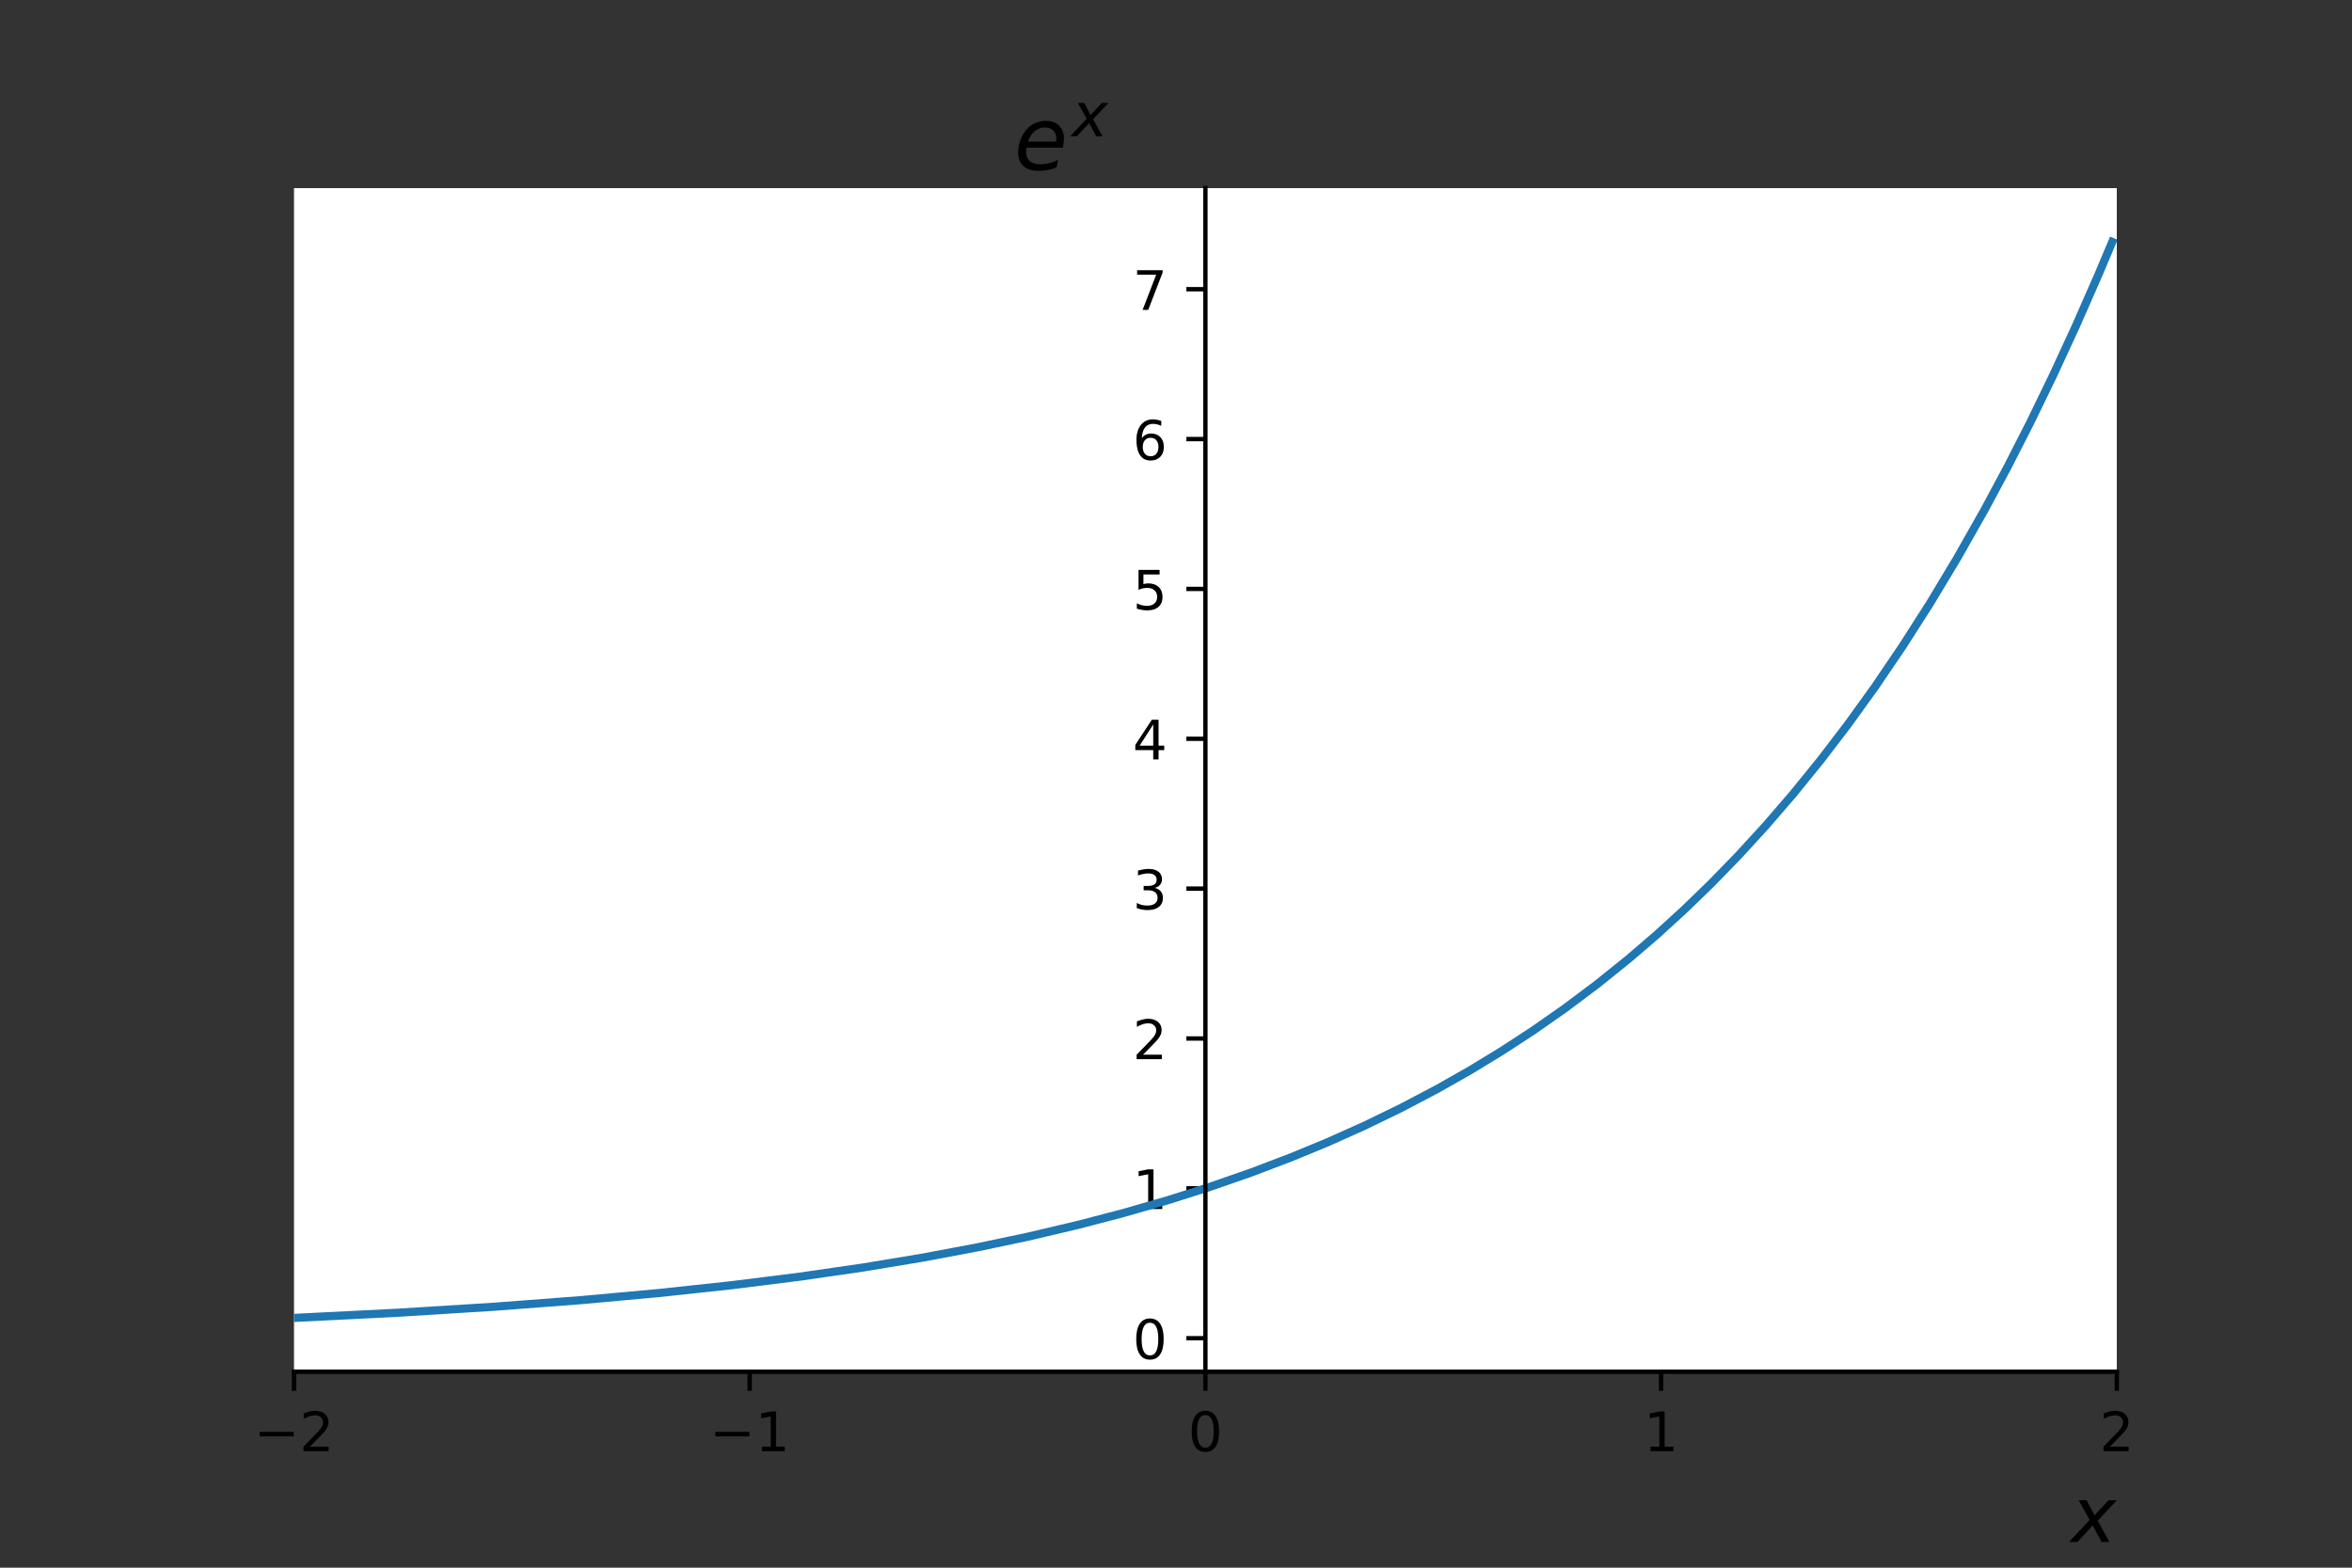 <svg xmlns="http://www.w3.org/2000/svg" xmlns:xlink="http://www.w3.org/1999/xlink" width="576" height="384" version="1.1" viewBox="0 0 432 288"><rect x="0" y="0" width="432" height="288" fill="#333333" stroke="none"/><defs><style type="text/css">*{stroke-linecap:butt;stroke-linejoin:round}</style></defs><g id="figure_1"><g id="patch_1"><path d="M 0 288 L 432 288 L 432 0 L 0 0 z" style="fill:none"/></g><g id="axes_1"><g id="patch_2"><path d="M 54 252 L 388.8 252 L 388.8 34.56 L 54 34.56 z" style="fill:#fff"/></g><g id="matplotlib.axis_1"><g id="xtick_1"><g id="line2d_1"><defs><path id="m66d1c0c6ff" d="M 0 0 L 0 3.5" style="stroke:#000;stroke-width:.8"/></defs><g><use style="stroke:#000;stroke-width:.8" x="54" y="252" xlink:href="#m66d1c0c6ff"/></g></g><g id="text_1"><g transform="translate(46.629 266.598)scale(0.1 -0.1)"><defs><path id="DejaVuSans-8722" d="M 10.594 35.5 L 73.188 35.5 L 73.188 27.203 L 10.594 27.203 z"/><path id="DejaVuSans-50" d="M 19.188 8.297 L 53.609 8.297 L 53.609 0 L 7.328 0 L 7.328 8.297 Q 12.938 14.109 22.625 23.891 Q 32.328 33.688 34.812 36.531 Q 39.547 41.844 41.422 45.531 Q 43.312 49.219 43.312 52.781 Q 43.312 58.594 39.234 62.25 Q 35.156 65.922 28.609 65.922 Q 23.969 65.922 18.812 64.312 Q 13.672 62.703 7.812 59.422 L 7.812 69.391 Q 13.766 71.781 18.938 73 Q 24.125 74.219 28.422 74.219 Q 39.75 74.219 46.484 68.547 Q 53.219 62.891 53.219 53.422 Q 53.219 48.922 51.531 44.891 Q 49.859 40.875 45.406 35.406 Q 44.188 33.984 37.641 27.219 Q 31.109 20.453 19.188 8.297 z"/></defs><use xlink:href="#DejaVuSans-8722"/><use x="83.789" xlink:href="#DejaVuSans-50"/></g></g></g><g id="xtick_2"><g id="line2d_2"><g><use style="stroke:#000;stroke-width:.8" x="137.7" y="252" xlink:href="#m66d1c0c6ff"/></g></g><g id="text_2"><g transform="translate(130.329 266.598)scale(0.1 -0.1)"><defs><path id="DejaVuSans-49" d="M 12.406 8.297 L 28.516 8.297 L 28.516 63.922 L 10.984 60.406 L 10.984 69.391 L 28.422 72.906 L 38.281 72.906 L 38.281 8.297 L 54.391 8.297 L 54.391 0 L 12.406 0 z"/></defs><use xlink:href="#DejaVuSans-8722"/><use x="83.789" xlink:href="#DejaVuSans-49"/></g></g></g><g id="xtick_3"><g id="line2d_3"><g><use style="stroke:#000;stroke-width:.8" x="221.4" y="252" xlink:href="#m66d1c0c6ff"/></g></g><g id="text_3"><g transform="translate(218.219 266.598)scale(0.1 -0.1)"><defs><path id="DejaVuSans-48" d="M 31.781 66.406 Q 24.172 66.406 20.328 58.906 Q 16.5 51.422 16.5 36.375 Q 16.5 21.391 20.328 13.891 Q 24.172 6.391 31.781 6.391 Q 39.453 6.391 43.281 13.891 Q 47.125 21.391 47.125 36.375 Q 47.125 51.422 43.281 58.906 Q 39.453 66.406 31.781 66.406 z M 31.781 74.219 Q 44.047 74.219 50.516 64.516 Q 56.984 54.828 56.984 36.375 Q 56.984 17.969 50.516 8.266 Q 44.047 -1.422 31.781 -1.422 Q 19.531 -1.422 13.062 8.266 Q 6.594 17.969 6.594 36.375 Q 6.594 54.828 13.062 64.516 Q 19.531 74.219 31.781 74.219 z"/></defs><use xlink:href="#DejaVuSans-48"/></g></g></g><g id="xtick_4"><g id="line2d_4"><g><use style="stroke:#000;stroke-width:.8" x="305.1" y="252" xlink:href="#m66d1c0c6ff"/></g></g><g id="text_4"><g transform="translate(301.919 266.598)scale(0.1 -0.1)"><use xlink:href="#DejaVuSans-49"/></g></g></g><g id="xtick_5"><g id="line2d_5"><g><use style="stroke:#000;stroke-width:.8" x="388.8" y="252" xlink:href="#m66d1c0c6ff"/></g></g><g id="text_5"><g transform="translate(385.619 266.598)scale(0.1 -0.1)"><use xlink:href="#DejaVuSans-50"/></g></g></g><g id="text_6"><g transform="translate(380.4 283.316)scale(0.14 -0.14)"><defs><path id="DejaVuSans-Oblique-120" d="M 60.016 54.688 L 34.906 27.875 L 50.297 0 L 39.984 0 L 28.422 21.688 L 8.297 0 L -2.594 0 L 24.312 28.812 L 10.016 54.688 L 20.312 54.688 L 30.812 34.906 L 49.125 54.688 z"/></defs><use transform="translate(0 0.312)" xlink:href="#DejaVuSans-Oblique-120"/></g></g></g><g id="matplotlib.axis_2"><g id="ytick_1"><g id="line2d_6"><defs><path id="mfabfb19c1d" d="M 0 0 L -3.5 0" style="stroke:#000;stroke-width:.8"/></defs><g><use style="stroke:#000;stroke-width:.8" x="221.4" y="245.842" xlink:href="#mfabfb19c1d"/></g></g><g id="text_7"><g transform="translate(208.037 249.641)scale(0.1 -0.1)"><use xlink:href="#DejaVuSans-48"/></g></g></g><g id="ytick_2"><g id="line2d_7"><g><use style="stroke:#000;stroke-width:.8" x="221.4" y="218.312" xlink:href="#mfabfb19c1d"/></g></g><g id="text_8"><g transform="translate(208.037 222.111)scale(0.1 -0.1)"><use xlink:href="#DejaVuSans-49"/></g></g></g><g id="ytick_3"><g id="line2d_8"><g><use style="stroke:#000;stroke-width:.8" x="221.4" y="190.782" xlink:href="#mfabfb19c1d"/></g></g><g id="text_9"><g transform="translate(208.037 194.581)scale(0.1 -0.1)"><use xlink:href="#DejaVuSans-50"/></g></g></g><g id="ytick_4"><g id="line2d_9"><g><use style="stroke:#000;stroke-width:.8" x="221.4" y="163.251" xlink:href="#mfabfb19c1d"/></g></g><g id="text_10"><g transform="translate(208.037 167.051)scale(0.1 -0.1)"><defs><path id="DejaVuSans-51" d="M 40.578 39.312 Q 47.656 37.797 51.625 33 Q 55.609 28.219 55.609 21.188 Q 55.609 10.406 48.188 4.484 Q 40.766 -1.422 27.094 -1.422 Q 22.516 -1.422 17.656 -0.516 Q 12.797 0.391 7.625 2.203 L 7.625 11.719 Q 11.719 9.328 16.594 8.109 Q 21.484 6.891 26.812 6.891 Q 36.078 6.891 40.938 10.547 Q 45.797 14.203 45.797 21.188 Q 45.797 27.641 41.281 31.266 Q 36.766 34.906 28.719 34.906 L 20.219 34.906 L 20.219 43.016 L 29.109 43.016 Q 36.375 43.016 40.234 45.922 Q 44.094 48.828 44.094 54.297 Q 44.094 59.906 40.109 62.906 Q 36.141 65.922 28.719 65.922 Q 24.656 65.922 20.016 65.031 Q 15.375 64.156 9.812 62.312 L 9.812 71.094 Q 15.438 72.656 20.344 73.438 Q 25.25 74.219 29.594 74.219 Q 40.828 74.219 47.359 69.109 Q 53.906 64.016 53.906 55.328 Q 53.906 49.266 50.438 45.094 Q 46.969 40.922 40.578 39.312 z"/></defs><use xlink:href="#DejaVuSans-51"/></g></g></g><g id="ytick_5"><g id="line2d_10"><g><use style="stroke:#000;stroke-width:.8" x="221.4" y="135.721" xlink:href="#mfabfb19c1d"/></g></g><g id="text_11"><g transform="translate(208.037 139.52)scale(0.1 -0.1)"><defs><path id="DejaVuSans-52" d="M 37.797 64.312 L 12.891 25.391 L 37.797 25.391 z M 35.203 72.906 L 47.609 72.906 L 47.609 25.391 L 58.016 25.391 L 58.016 17.188 L 47.609 17.188 L 47.609 0 L 37.797 0 L 37.797 17.188 L 4.891 17.188 L 4.891 26.703 z"/></defs><use xlink:href="#DejaVuSans-52"/></g></g></g><g id="ytick_6"><g id="line2d_11"><g><use style="stroke:#000;stroke-width:.8" x="221.4" y="108.191" xlink:href="#mfabfb19c1d"/></g></g><g id="text_12"><g transform="translate(208.037 111.99)scale(0.1 -0.1)"><defs><path id="DejaVuSans-53" d="M 10.797 72.906 L 49.516 72.906 L 49.516 64.594 L 19.828 64.594 L 19.828 46.734 Q 21.969 47.469 24.109 47.828 Q 26.266 48.188 28.422 48.188 Q 40.625 48.188 47.75 41.5 Q 54.891 34.812 54.891 23.391 Q 54.891 11.625 47.562 5.094 Q 40.234 -1.422 26.906 -1.422 Q 22.312 -1.422 17.547 -0.641 Q 12.797 0.141 7.719 1.703 L 7.719 11.625 Q 12.109 9.234 16.797 8.062 Q 21.484 6.891 26.703 6.891 Q 35.156 6.891 40.078 11.328 Q 45.016 15.766 45.016 23.391 Q 45.016 31 40.078 35.438 Q 35.156 39.891 26.703 39.891 Q 22.75 39.891 18.812 39.016 Q 14.891 38.141 10.797 36.281 z"/></defs><use xlink:href="#DejaVuSans-53"/></g></g></g><g id="ytick_7"><g id="line2d_12"><g><use style="stroke:#000;stroke-width:.8" x="221.4" y="80.661" xlink:href="#mfabfb19c1d"/></g></g><g id="text_13"><g transform="translate(208.037 84.46)scale(0.1 -0.1)"><defs><path id="DejaVuSans-54" d="M 33.016 40.375 Q 26.375 40.375 22.484 35.828 Q 18.609 31.297 18.609 23.391 Q 18.609 15.531 22.484 10.953 Q 26.375 6.391 33.016 6.391 Q 39.656 6.391 43.531 10.953 Q 47.406 15.531 47.406 23.391 Q 47.406 31.297 43.531 35.828 Q 39.656 40.375 33.016 40.375 z M 52.594 71.297 L 52.594 62.312 Q 48.875 64.062 45.094 64.984 Q 41.312 65.922 37.594 65.922 Q 27.828 65.922 22.672 59.328 Q 17.531 52.734 16.797 39.406 Q 19.672 43.656 24.016 45.922 Q 28.375 48.188 33.594 48.188 Q 44.578 48.188 50.953 41.516 Q 57.328 34.859 57.328 23.391 Q 57.328 12.156 50.688 5.359 Q 44.047 -1.422 33.016 -1.422 Q 20.359 -1.422 13.672 8.266 Q 6.984 17.969 6.984 36.375 Q 6.984 53.656 15.188 63.938 Q 23.391 74.219 37.203 74.219 Q 40.922 74.219 44.703 73.484 Q 48.484 72.75 52.594 71.297 z"/></defs><use xlink:href="#DejaVuSans-54"/></g></g></g><g id="ytick_8"><g id="line2d_13"><g><use style="stroke:#000;stroke-width:.8" x="221.4" y="53.13" xlink:href="#mfabfb19c1d"/></g></g><g id="text_14"><g transform="translate(208.037 56.93)scale(0.1 -0.1)"><defs><path id="DejaVuSans-55" d="M 8.203 72.906 L 55.078 72.906 L 55.078 68.703 L 28.609 0 L 18.312 0 L 43.219 64.594 L 8.203 64.594 z"/></defs><use xlink:href="#DejaVuSans-55"/></g></g></g><g id="text_15"><g transform="translate(186.278 31.233)scale(0.16 -0.16)"><defs><path id="DejaVuSans-Oblique-101" d="M 48.094 32.234 Q 48.25 33.016 48.312 33.844 Q 48.391 34.672 48.391 35.5 Q 48.391 41.453 44.891 44.922 Q 41.406 48.391 35.406 48.391 Q 28.719 48.391 23.578 44.156 Q 18.453 39.938 15.828 32.172 z M 55.906 25.203 L 14.109 25.203 Q 13.812 23.344 13.719 22.266 Q 13.625 21.188 13.625 20.406 Q 13.625 13.625 17.797 9.906 Q 21.969 6.203 29.594 6.203 Q 35.453 6.203 40.672 7.516 Q 45.906 8.844 50.391 11.375 L 48.688 2.484 Q 43.844 0.531 38.688 -0.438 Q 33.547 -1.422 28.219 -1.422 Q 16.844 -1.422 10.719 4.016 Q 4.594 9.469 4.594 19.484 Q 4.594 28.031 7.641 35.375 Q 10.688 42.719 16.609 48.484 Q 20.406 52.094 25.656 54.047 Q 30.906 56 36.812 56 Q 46.094 56 51.578 50.438 Q 57.078 44.875 57.078 35.5 Q 57.078 33.25 56.781 30.688 Q 56.5 28.125 55.906 25.203 z"/></defs><use transform="translate(0 0.438)" xlink:href="#DejaVuSans-Oblique-101"/><use transform="translate(66.173 38.719)scale(0.7)" xlink:href="#DejaVuSans-Oblique-120"/></g></g></g><g id="line2d_14"><path d="M 54 242.116 L 73.251 241.153 L 90.828 240.057 L 106.731 238.847 L 120.96 237.55 L 134.352 236.111 L 146.907 234.537 L 158.625 232.838 L 169.506 231.032 L 179.55 229.144 L 188.757 227.203 L 197.964 225.035 L 206.334 222.847 L 214.704 220.429 L 222.237 218.035 L 229.77 215.417 L 237.303 212.551 L 243.999 209.779 L 250.695 206.775 L 257.391 203.521 L 264.087 199.996 L 269.946 196.672 L 275.805 193.107 L 281.664 189.283 L 287.523 185.182 L 293.382 180.784 L 299.241 176.066 L 304.263 171.752 L 309.285 167.17 L 314.307 162.306 L 319.329 157.14 L 324.351 151.655 L 329.373 145.831 L 334.395 139.646 L 339.417 133.079 L 344.439 126.107 L 349.461 118.703 L 354.483 110.841 L 359.505 102.493 L 364.527 93.628 L 368.712 85.824 L 372.897 77.62 L 377.082 68.995 L 381.267 59.928 L 385.452 50.396 L 387.963 44.444 L 387.963 44.444" clip-path="url(#p370039611a)" style="fill:none;stroke:#1f77b4;stroke-linecap:square;stroke-width:1.5"/></g><g id="patch_3"><path d="M 221.4 252 L 221.4 34.56" style="fill:none;stroke:#000;stroke-linecap:square;stroke-linejoin:miter;stroke-width:.8"/></g><g id="patch_4"><path d="M 54 252 L 388.8 252" style="fill:none;stroke:#000;stroke-linecap:square;stroke-linejoin:miter;stroke-width:.8"/></g></g></g><defs><clipPath id="p370039611a"><rect width="334.8" height="217.44" x="54" y="34.56"/></clipPath></defs></svg>